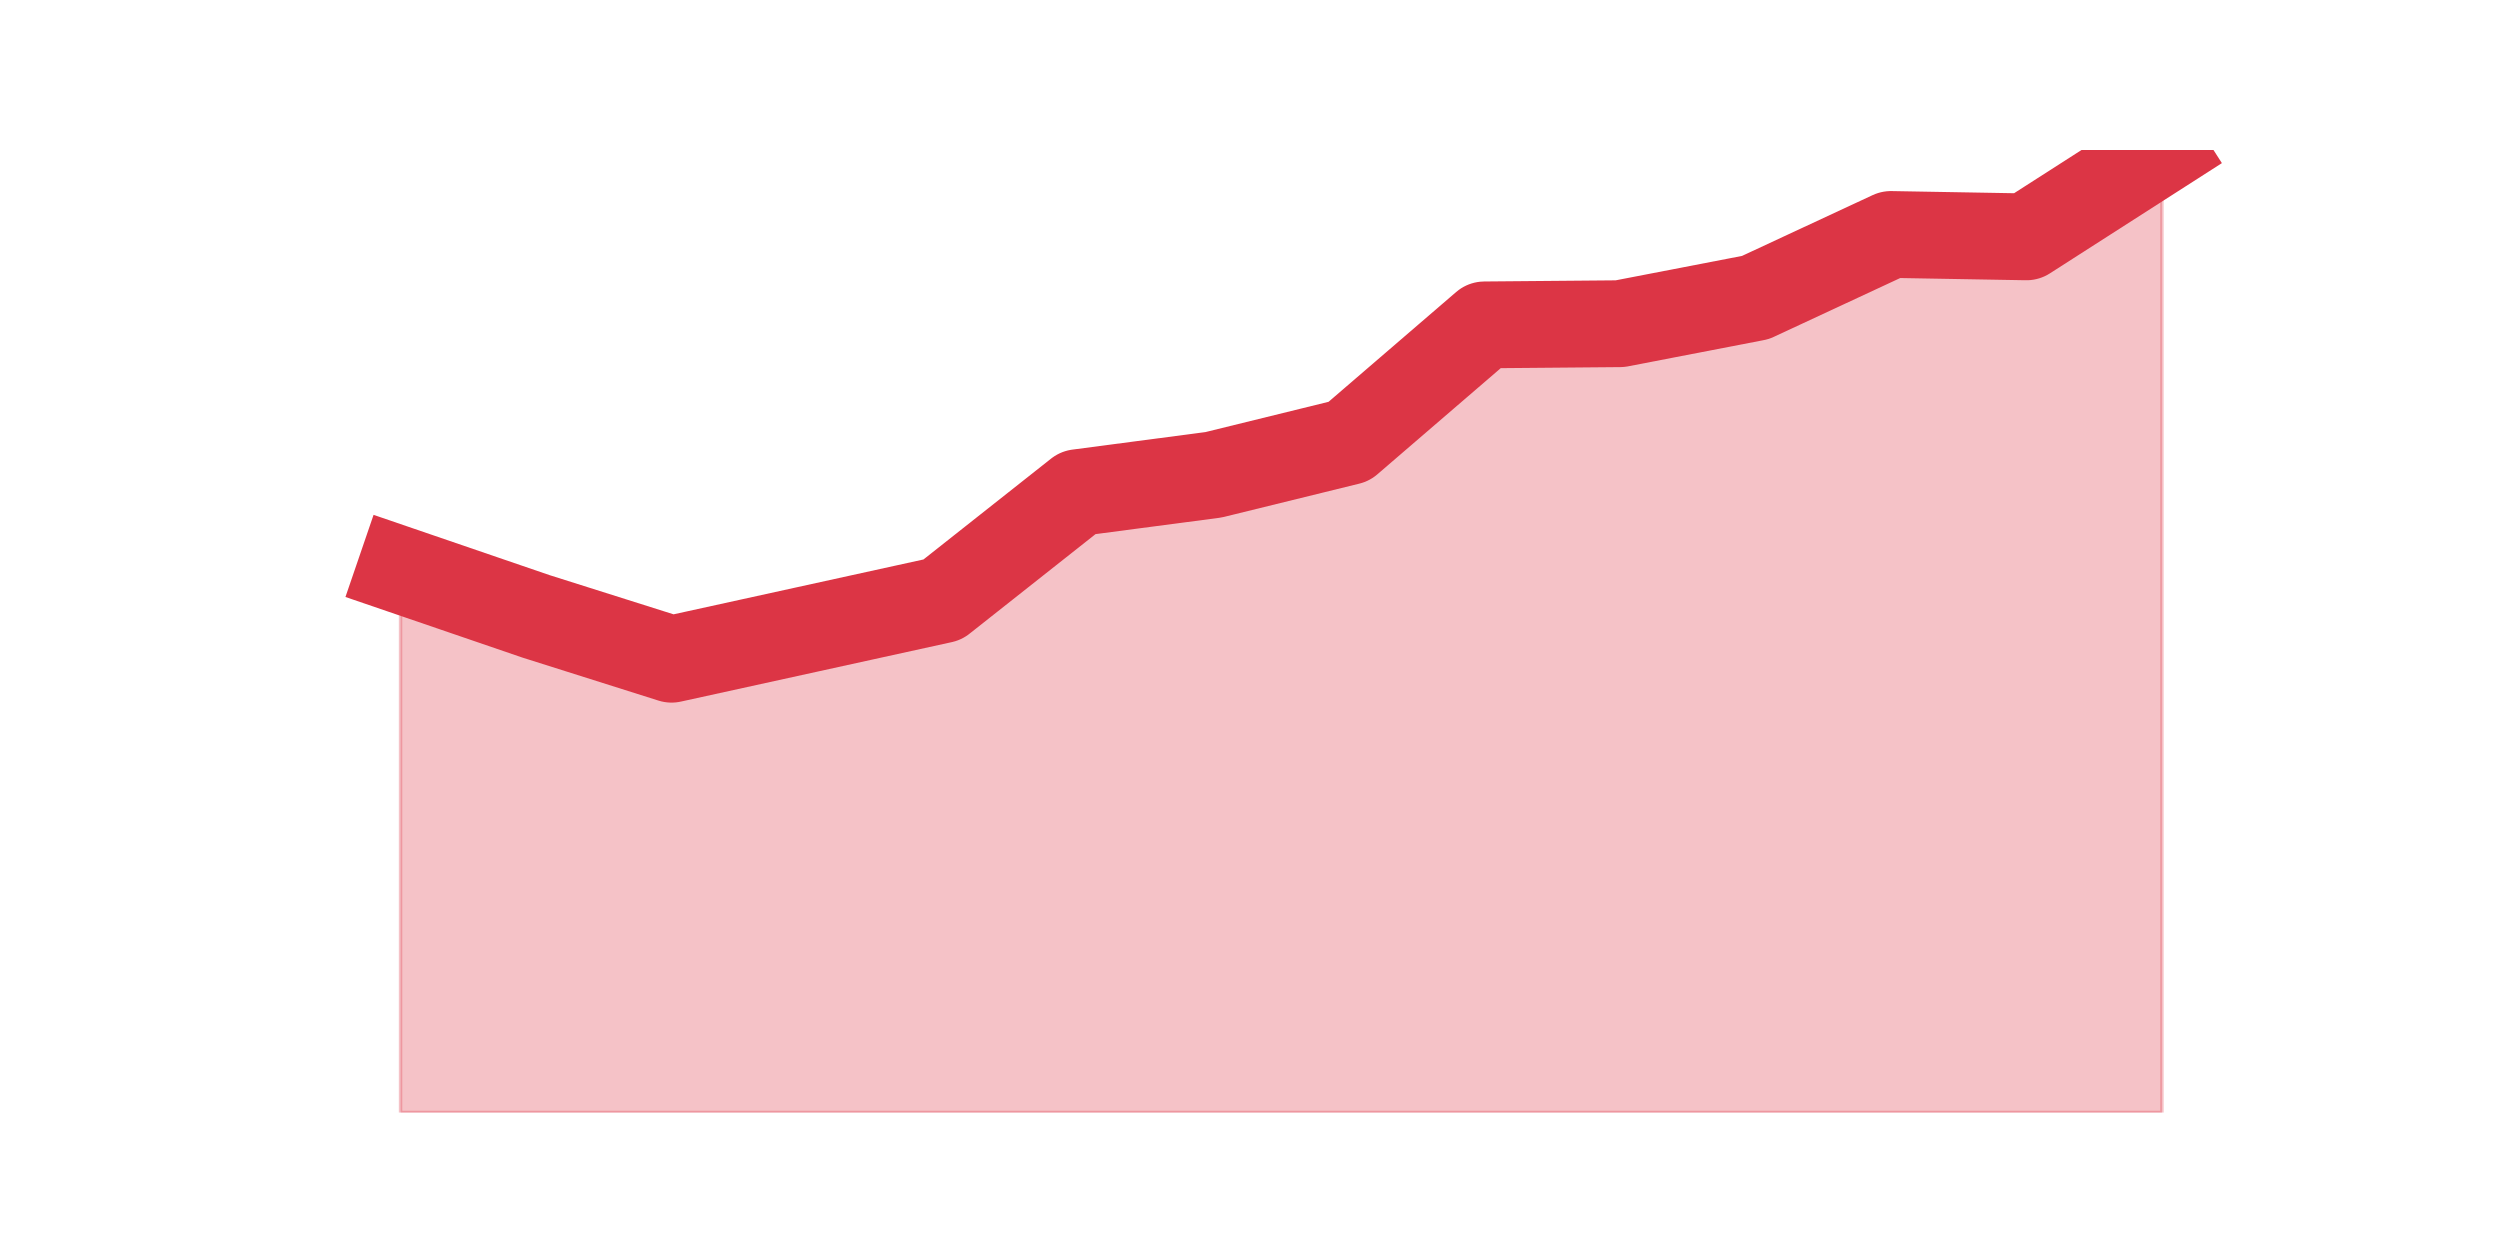 <?xml version="1.0" encoding="utf-8" standalone="no"?>
<!DOCTYPE svg PUBLIC "-//W3C//DTD SVG 1.1//EN"
  "http://www.w3.org/Graphics/SVG/1.1/DTD/svg11.dtd">
<svg height="360pt" version="1.1" viewBox="0 0 720 360" width="720pt" xmlns="http://www.w3.org/2000/svg" xmlns:xlink="http://www.w3.org/1999/xlink">
 <defs>
  <style type="text/css">*{stroke-linecap:butt;stroke-linejoin:round;}</style>
 </defs>
 <g id="figure_1">
  <g id="patch_1">
   <path d="M 0 360 
L 720 360 
L 720 0 
L 0 0 
z
" style="fill:none;"/>
  </g>
  <g id="axes_1">
   <g id="matplotlib.axis_1"/>
   <g id="matplotlib.axis_2"/>
   <g id="PolyCollection_1">
    <defs>
     <path d="M 115.364 -195.846 
L 115.364 -39.6 
L 154.385 -39.6 
L 193.406 -39.6 
L 232.427 -39.6 
L 271.448 -39.6 
L 310.469 -39.6 
L 349.49 -39.6 
L 388.51 -39.6 
L 427.531 -39.6 
L 466.552 -39.6 
L 505.573 -39.6 
L 544.594 -39.6 
L 583.615 -39.6 
L 622.636 -39.6 
L 622.636 -316.8 
L 622.636 -316.8 
L 583.615 -291.787 
L 544.594 -292.472 
L 505.573 -274.312 
L 466.552 -266.774 
L 427.531 -266.431 
L 388.51 -232.852 
L 349.49 -223.258 
L 310.469 -218.118 
L 271.448 -187.28 
L 232.427 -178.714 
L 193.406 -170.148 
L 154.385 -182.483 
L 115.364 -195.846 
z
" id="m0e4f83562d" style="stroke:#dc3545;stroke-opacity:0.3;"/>
    </defs>
    <g clip-path="url(#p4752d551b9)">
     <use style="fill:#dc3545;fill-opacity:0.3;stroke:#dc3545;stroke-opacity:0.3;" x="0" xlink:href="#m0e4f83562d" y="360"/>
    </g>
   </g>
   <g id="line2d_1">
    <path clip-path="url(#p4752d551b9)" d="M 115.364 164.154 
L 154.385 177.517 
L 193.406 189.852 
L 232.427 181.286 
L 271.448 172.72 
L 310.469 141.882 
L 349.49 136.742 
L 388.51 127.148 
L 427.531 93.569 
L 466.552 93.226 
L 505.573 85.688 
L 544.594 67.528 
L 583.615 68.213 
L 622.636 43.2 
" style="fill:none;stroke:#dc3545;stroke-linecap:square;stroke-width:25;"/>
   </g>
  </g>
 </g>
 <defs>
  <clipPath id="p4752d551b9">
   <rect height="277.2" width="558" x="90" y="43.2"/>
  </clipPath>
 </defs>
</svg>
